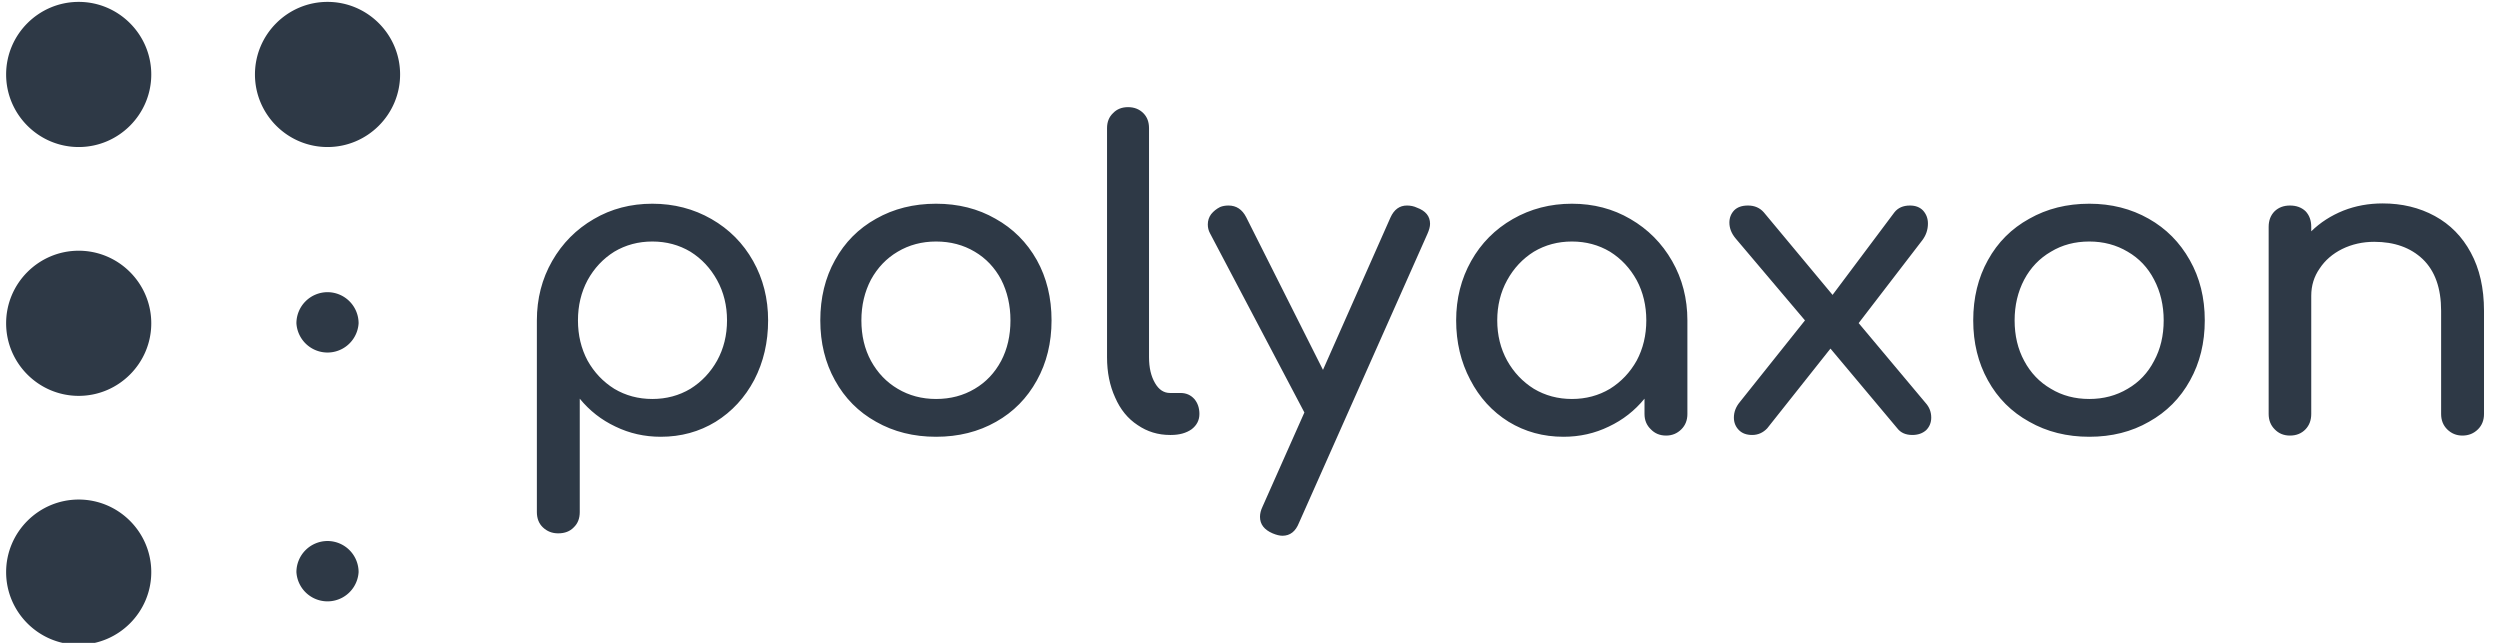<?xml version="1.0" ?>
<svg xmlns="http://www.w3.org/2000/svg" viewBox="0 0 350 90" class="iconLeft">
	<g id="2fc9d4f8-1ca2-47bc-9fb2-41577a534251" fill="#2E3946" transform="matrix(4.199,0,0,4.199,69.871,9.122)">
		<path d="M5.11 4.62L5.11 4.62Q6.19 4.62 7.08 5.13L7.08 5.13L7.08 5.13Q7.97 5.64 8.47 6.53L8.47 6.53L8.47 6.53Q8.97 7.42 8.97 8.51L8.97 8.51L8.97 8.51Q8.97 9.60 8.51 10.49L8.51 10.49L8.51 10.49Q8.04 11.38 7.22 11.89L7.22 11.89L7.22 11.89Q6.40 12.39 5.39 12.39L5.39 12.39L5.39 12.39Q4.58 12.39 3.88 12.05L3.88 12.05L3.88 12.05Q3.18 11.72 2.69 11.12L2.69 11.12L2.69 14.90L2.69 14.90Q2.69 15.22 2.49 15.41L2.49 15.41L2.49 15.41Q2.30 15.61 1.97 15.61L1.97 15.61L1.97 15.61Q1.67 15.61 1.46 15.41L1.46 15.41L1.46 15.41Q1.26 15.22 1.26 14.90L1.26 14.90L1.26 8.51L1.26 8.51Q1.26 7.42 1.77 6.53L1.77 6.53L1.77 6.53Q2.28 5.64 3.16 5.13L3.16 5.13L3.16 5.13Q4.03 4.62 5.11 4.62L5.11 4.62ZM5.11 11.13L5.11 11.13Q5.81 11.13 6.38 10.79L6.38 10.79L6.38 10.79Q6.94 10.44 7.27 9.85L7.27 9.85L7.27 9.85Q7.60 9.25 7.60 8.51L7.60 8.51L7.60 8.51Q7.60 7.77 7.27 7.17L7.27 7.17L7.27 7.17Q6.94 6.57 6.38 6.22L6.38 6.22L6.38 6.22Q5.81 5.88 5.11 5.88L5.11 5.88L5.11 5.88Q4.41 5.88 3.84 6.22L3.84 6.22L3.84 6.22Q3.28 6.57 2.95 7.17L2.95 7.17L2.95 7.17Q2.63 7.77 2.63 8.51L2.63 8.51L2.63 8.51Q2.63 9.25 2.95 9.85L2.95 9.85L2.95 9.85Q3.28 10.44 3.84 10.79L3.84 10.79L3.84 10.79Q4.41 11.13 5.11 11.13L5.11 11.13ZM14.57 4.62L14.57 4.62Q15.68 4.62 16.55 5.12L16.55 5.12L16.55 5.12Q17.43 5.61 17.93 6.50L17.93 6.50L17.93 6.50Q18.42 7.38 18.42 8.51L18.42 8.51L18.42 8.51Q18.42 9.63 17.93 10.51L17.93 10.51L17.93 10.51Q17.44 11.40 16.57 11.89L16.57 11.89L16.57 11.89Q15.69 12.39 14.57 12.39L14.57 12.39L14.57 12.39Q13.45 12.39 12.57 11.89L12.57 11.89L12.57 11.89Q11.69 11.40 11.20 10.51L11.20 10.51L11.20 10.51Q10.71 9.63 10.71 8.51L10.71 8.51L10.71 8.51Q10.71 7.38 11.20 6.50L11.20 6.50L11.20 6.50Q11.69 5.61 12.57 5.12L12.57 5.12L12.57 5.12Q13.45 4.62 14.57 4.62L14.57 4.62ZM14.57 5.88L14.57 5.88Q13.86 5.88 13.29 6.22L13.29 6.22L13.29 6.22Q12.73 6.55 12.40 7.15L12.40 7.15L12.40 7.15Q12.08 7.76 12.08 8.51L12.08 8.51L12.08 8.51Q12.08 9.27 12.40 9.86L12.40 9.86L12.40 9.86Q12.73 10.46 13.29 10.79L13.29 10.79L13.29 10.79Q13.86 11.13 14.57 11.13L14.57 11.13L14.57 11.13Q15.29 11.13 15.86 10.79L15.86 10.79L15.86 10.79Q16.42 10.46 16.74 9.86L16.74 9.86L16.74 9.86Q17.05 9.27 17.05 8.51L17.05 8.51L17.05 8.51Q17.05 7.76 16.74 7.15L16.74 7.15L16.74 7.15Q16.42 6.55 15.86 6.22L15.86 6.22L15.86 6.22Q15.29 5.88 14.57 5.88L14.57 5.88ZM20.27 2.10L20.27 2.10Q20.27 1.79 20.47 1.60L20.47 1.60L20.47 1.60Q20.66 1.40 20.97 1.40L20.97 1.40L20.97 1.40Q21.28 1.40 21.48 1.60L21.48 1.60L21.48 1.60Q21.67 1.79 21.67 2.10L21.67 2.10L21.67 9.74L21.67 9.74Q21.67 10.26 21.87 10.60L21.87 10.60L21.87 10.60Q22.06 10.93 22.37 10.93L22.37 10.93L22.72 10.93L22.72 10.93Q23.00 10.93 23.18 11.13L23.18 11.13L23.18 11.13Q23.35 11.33 23.35 11.63L23.35 11.63L23.35 11.63Q23.35 11.94 23.09 12.14L23.09 12.14L23.09 12.14Q22.82 12.33 22.40 12.33L22.40 12.33L22.37 12.33L22.37 12.33Q21.77 12.33 21.29 12.00L21.29 12.00L21.29 12.00Q20.80 11.68 20.54 11.08L20.54 11.08L20.54 11.08Q20.27 10.49 20.27 9.74L20.27 9.74L20.27 2.10ZM30.60 4.75L30.60 4.75Q31.04 4.91 31.04 5.29L31.04 5.29L31.04 5.29Q31.04 5.43 30.95 5.63L30.95 5.63L26.67 15.26L26.67 15.26Q26.50 15.69 26.12 15.69L26.12 15.69L26.12 15.69Q25.98 15.69 25.79 15.61L25.79 15.61L25.79 15.61Q25.37 15.43 25.37 15.06L25.37 15.06L25.37 15.06Q25.37 14.90 25.45 14.73L25.45 14.73L26.85 11.58L23.70 5.60L23.70 5.60Q23.63 5.47 23.63 5.31L23.63 5.31L23.63 5.31Q23.63 5.12 23.74 4.97L23.74 4.97L23.74 4.97Q23.86 4.82 24.04 4.73L24.04 4.73L24.04 4.73Q24.16 4.68 24.32 4.68L24.32 4.68L24.32 4.68Q24.71 4.68 24.91 5.07L24.91 5.07L27.47 10.16L29.72 5.08L29.72 5.08Q29.90 4.68 30.27 4.68L30.27 4.68L30.27 4.68Q30.45 4.68 30.60 4.75L30.60 4.75ZM35.77 4.62L35.77 4.62Q36.85 4.62 37.72 5.13L37.72 5.13L37.72 5.13Q38.60 5.64 39.11 6.53L39.11 6.53L39.11 6.53Q39.62 7.42 39.62 8.51L39.62 8.51L39.62 11.63L39.62 11.63Q39.62 11.94 39.42 12.14L39.42 12.14L39.42 12.14Q39.21 12.35 38.91 12.35L38.91 12.35L38.91 12.35Q38.60 12.35 38.40 12.14L38.40 12.14L38.40 12.14Q38.19 11.94 38.19 11.63L38.19 11.63L38.19 11.12L38.19 11.12Q37.70 11.72 37.00 12.05L37.00 12.05L37.00 12.05Q36.30 12.39 35.49 12.39L35.49 12.39L35.49 12.39Q34.48 12.39 33.66 11.89L33.66 11.89L33.66 11.89Q32.84 11.38 32.38 10.49L32.38 10.49L32.38 10.49Q31.91 9.60 31.91 8.51L31.91 8.51L31.91 8.51Q31.91 7.42 32.41 6.53L32.41 6.53L32.41 6.53Q32.91 5.64 33.80 5.13L33.80 5.13L33.80 5.13Q34.69 4.62 35.77 4.62L35.77 4.62ZM35.77 11.13L35.77 11.13Q36.47 11.13 37.04 10.79L37.04 10.79L37.04 10.79Q37.60 10.44 37.93 9.85L37.93 9.85L37.93 9.85Q38.25 9.25 38.25 8.51L38.25 8.51L38.25 8.51Q38.25 7.77 37.93 7.17L37.93 7.17L37.93 7.17Q37.60 6.57 37.04 6.22L37.04 6.22L37.04 6.22Q36.47 5.88 35.77 5.88L35.77 5.88L35.77 5.88Q35.07 5.88 34.50 6.22L34.50 6.22L34.50 6.22Q33.94 6.57 33.61 7.17L33.61 7.17L33.61 7.17Q33.28 7.77 33.28 8.51L33.28 8.51L33.28 8.51Q33.28 9.25 33.61 9.85L33.61 9.85L33.61 9.85Q33.94 10.44 34.50 10.79L34.50 10.79L34.50 10.79Q35.07 11.13 35.77 11.13L35.77 11.13ZM47.56 11.26L47.56 11.26Q47.75 11.47 47.75 11.75L47.75 11.75L47.75 11.75Q47.75 12.00 47.58 12.17L47.58 12.17L47.58 12.17Q47.40 12.33 47.12 12.33L47.12 12.33L47.12 12.33Q46.79 12.33 46.62 12.11L46.62 12.11L44.39 9.45L42.28 12.11L42.28 12.11Q42.07 12.33 41.78 12.33L41.78 12.33L41.78 12.33Q41.50 12.33 41.34 12.17L41.34 12.17L41.34 12.17Q41.17 12.00 41.17 11.75L41.17 11.75L41.17 11.75Q41.17 11.47 41.37 11.23L41.37 11.23L43.54 8.51L41.23 5.78L41.23 5.78Q41.02 5.53 41.02 5.25L41.02 5.25L41.02 5.25Q41.02 5.01 41.18 4.84L41.18 4.84L41.18 4.84Q41.34 4.68 41.64 4.68L41.64 4.68L41.64 4.68Q41.97 4.68 42.17 4.91L42.17 4.91L44.46 7.66L46.52 4.91L46.52 4.91Q46.70 4.68 47.04 4.68L47.04 4.68L47.04 4.68Q47.32 4.68 47.48 4.85L47.48 4.85L47.48 4.85Q47.64 5.03 47.64 5.28L47.64 5.28L47.64 5.28Q47.64 5.59 47.45 5.84L47.45 5.84L45.33 8.60L47.56 11.26ZM53.02 4.62L53.02 4.62Q54.12 4.62 55.00 5.12L55.00 5.12L55.00 5.12Q55.87 5.61 56.37 6.50L56.37 6.50L56.37 6.50Q56.87 7.38 56.87 8.51L56.87 8.51L56.87 8.51Q56.87 9.63 56.38 10.51L56.38 10.51L56.38 10.51Q55.89 11.40 55.01 11.89L55.01 11.89L55.01 11.89Q54.14 12.39 53.02 12.39L53.02 12.39L53.02 12.39Q51.90 12.39 51.02 11.89L51.02 11.89L51.02 11.89Q50.13 11.40 49.64 10.51L49.64 10.51L49.64 10.51Q49.15 9.63 49.15 8.51L49.15 8.51L49.15 8.51Q49.15 7.38 49.64 6.50L49.64 6.50L49.64 6.50Q50.13 5.61 51.02 5.12L51.02 5.12L51.02 5.12Q51.90 4.62 53.02 4.62L53.02 4.62ZM53.02 5.88L53.02 5.88Q52.30 5.88 51.74 6.22L51.74 6.22L51.74 6.22Q51.17 6.55 50.85 7.15L50.85 7.15L50.85 7.15Q50.53 7.76 50.53 8.51L50.53 8.51L50.53 8.51Q50.53 9.27 50.85 9.86L50.85 9.86L50.85 9.86Q51.17 10.46 51.74 10.79L51.74 10.79L51.74 10.79Q52.30 11.13 53.02 11.13L53.02 11.13L53.02 11.13Q53.73 11.13 54.30 10.79L54.30 10.79L54.30 10.79Q54.87 10.46 55.18 9.86L55.18 9.86L55.18 9.86Q55.50 9.27 55.50 8.51L55.50 8.51L55.50 8.51Q55.50 7.76 55.18 7.15L55.18 7.15L55.18 7.15Q54.87 6.55 54.30 6.22L54.30 6.22L54.30 6.22Q53.73 5.88 53.02 5.88L53.02 5.88ZM62.80 4.61L62.80 4.61Q63.77 4.61 64.54 5.03L64.54 5.03L64.54 5.03Q65.31 5.45 65.74 6.25L65.74 6.25L65.74 6.25Q66.18 7.06 66.18 8.19L66.18 8.19L66.18 11.63L66.18 11.63Q66.18 11.94 65.98 12.14L65.98 12.14L65.98 12.14Q65.77 12.35 65.46 12.35L65.46 12.35L65.46 12.35Q65.16 12.35 64.95 12.14L64.95 12.14L64.95 12.14Q64.75 11.94 64.75 11.63L64.75 11.63L64.75 8.19L64.75 8.19Q64.75 7.06 64.14 6.47L64.14 6.47L64.14 6.47Q63.53 5.89 62.52 5.89L62.52 5.89L62.52 5.89Q61.94 5.89 61.45 6.13L61.45 6.13L61.45 6.13Q60.97 6.37 60.70 6.78L60.70 6.78L60.70 6.78Q60.42 7.18 60.42 7.69L60.42 7.69L60.42 11.63L60.42 11.63Q60.42 11.94 60.23 12.14L60.23 12.14L60.23 12.14Q60.03 12.35 59.71 12.35L59.71 12.35L59.71 12.35Q59.40 12.35 59.20 12.14L59.20 12.14L59.20 12.14Q59.00 11.94 59.00 11.63L59.00 11.63L59.00 5.39L59.00 5.39Q59.00 5.07 59.20 4.87L59.20 4.87L59.20 4.87Q59.40 4.68 59.71 4.68L59.71 4.68L59.71 4.68Q60.03 4.68 60.23 4.87L60.23 4.87L60.23 4.87Q60.42 5.07 60.42 5.39L60.42 5.39L60.42 5.54L60.42 5.54Q60.87 5.10 61.49 4.85L61.49 4.85L61.49 4.85Q62.10 4.61 62.80 4.61L62.80 4.61Z"/>
	</g>
	<g id="3439a48b-3cfe-444f-8348-e2874a981fd9" transform="matrix(5.486,0,0,5.486,-18.014,-1.189)" stroke="none" fill="#2E3946">
		<g>
			<path style="shape-padding:0;isolation:auto;mix-blend-mode:normal" d="M5.292.265c-1.02 0-1.852.831-1.852 1.852 0 1.02.831 1.852 1.852 1.852 1.02 0 1.852-.832 1.852-1.852S6.312.265 5.292.265zm6.35 0c-1.02 0-1.852.831-1.852 1.852 0 1.02.831 1.852 1.852 1.852 1.02 0 1.852-.832 1.852-1.852S12.662.265 11.642.265zm-6.35 6.35c-1.02 0-1.852.831-1.852 1.852 0 1.02.831 1.852 1.852 1.852 1.02 0 1.852-.832 1.852-1.852s-.832-1.852-1.852-1.852zm6.35 1.058a.795.795 0 0 0-.794.794.795.795 0 0 0 1.587 0 .795.795 0 0 0-.793-.794zm-6.35 5.292c-1.02 0-1.852.831-1.852 1.852 0 1.02.831 1.852 1.852 1.852 1.02 0 1.852-.832 1.852-1.852s-.832-1.852-1.852-1.852zm6.35 1.058a.795.795 0 0 0-.794.794.795.795 0 0 0 1.587 0 .795.795 0 0 0-.793-.794z"/>
		</g>
	</g>
</svg>